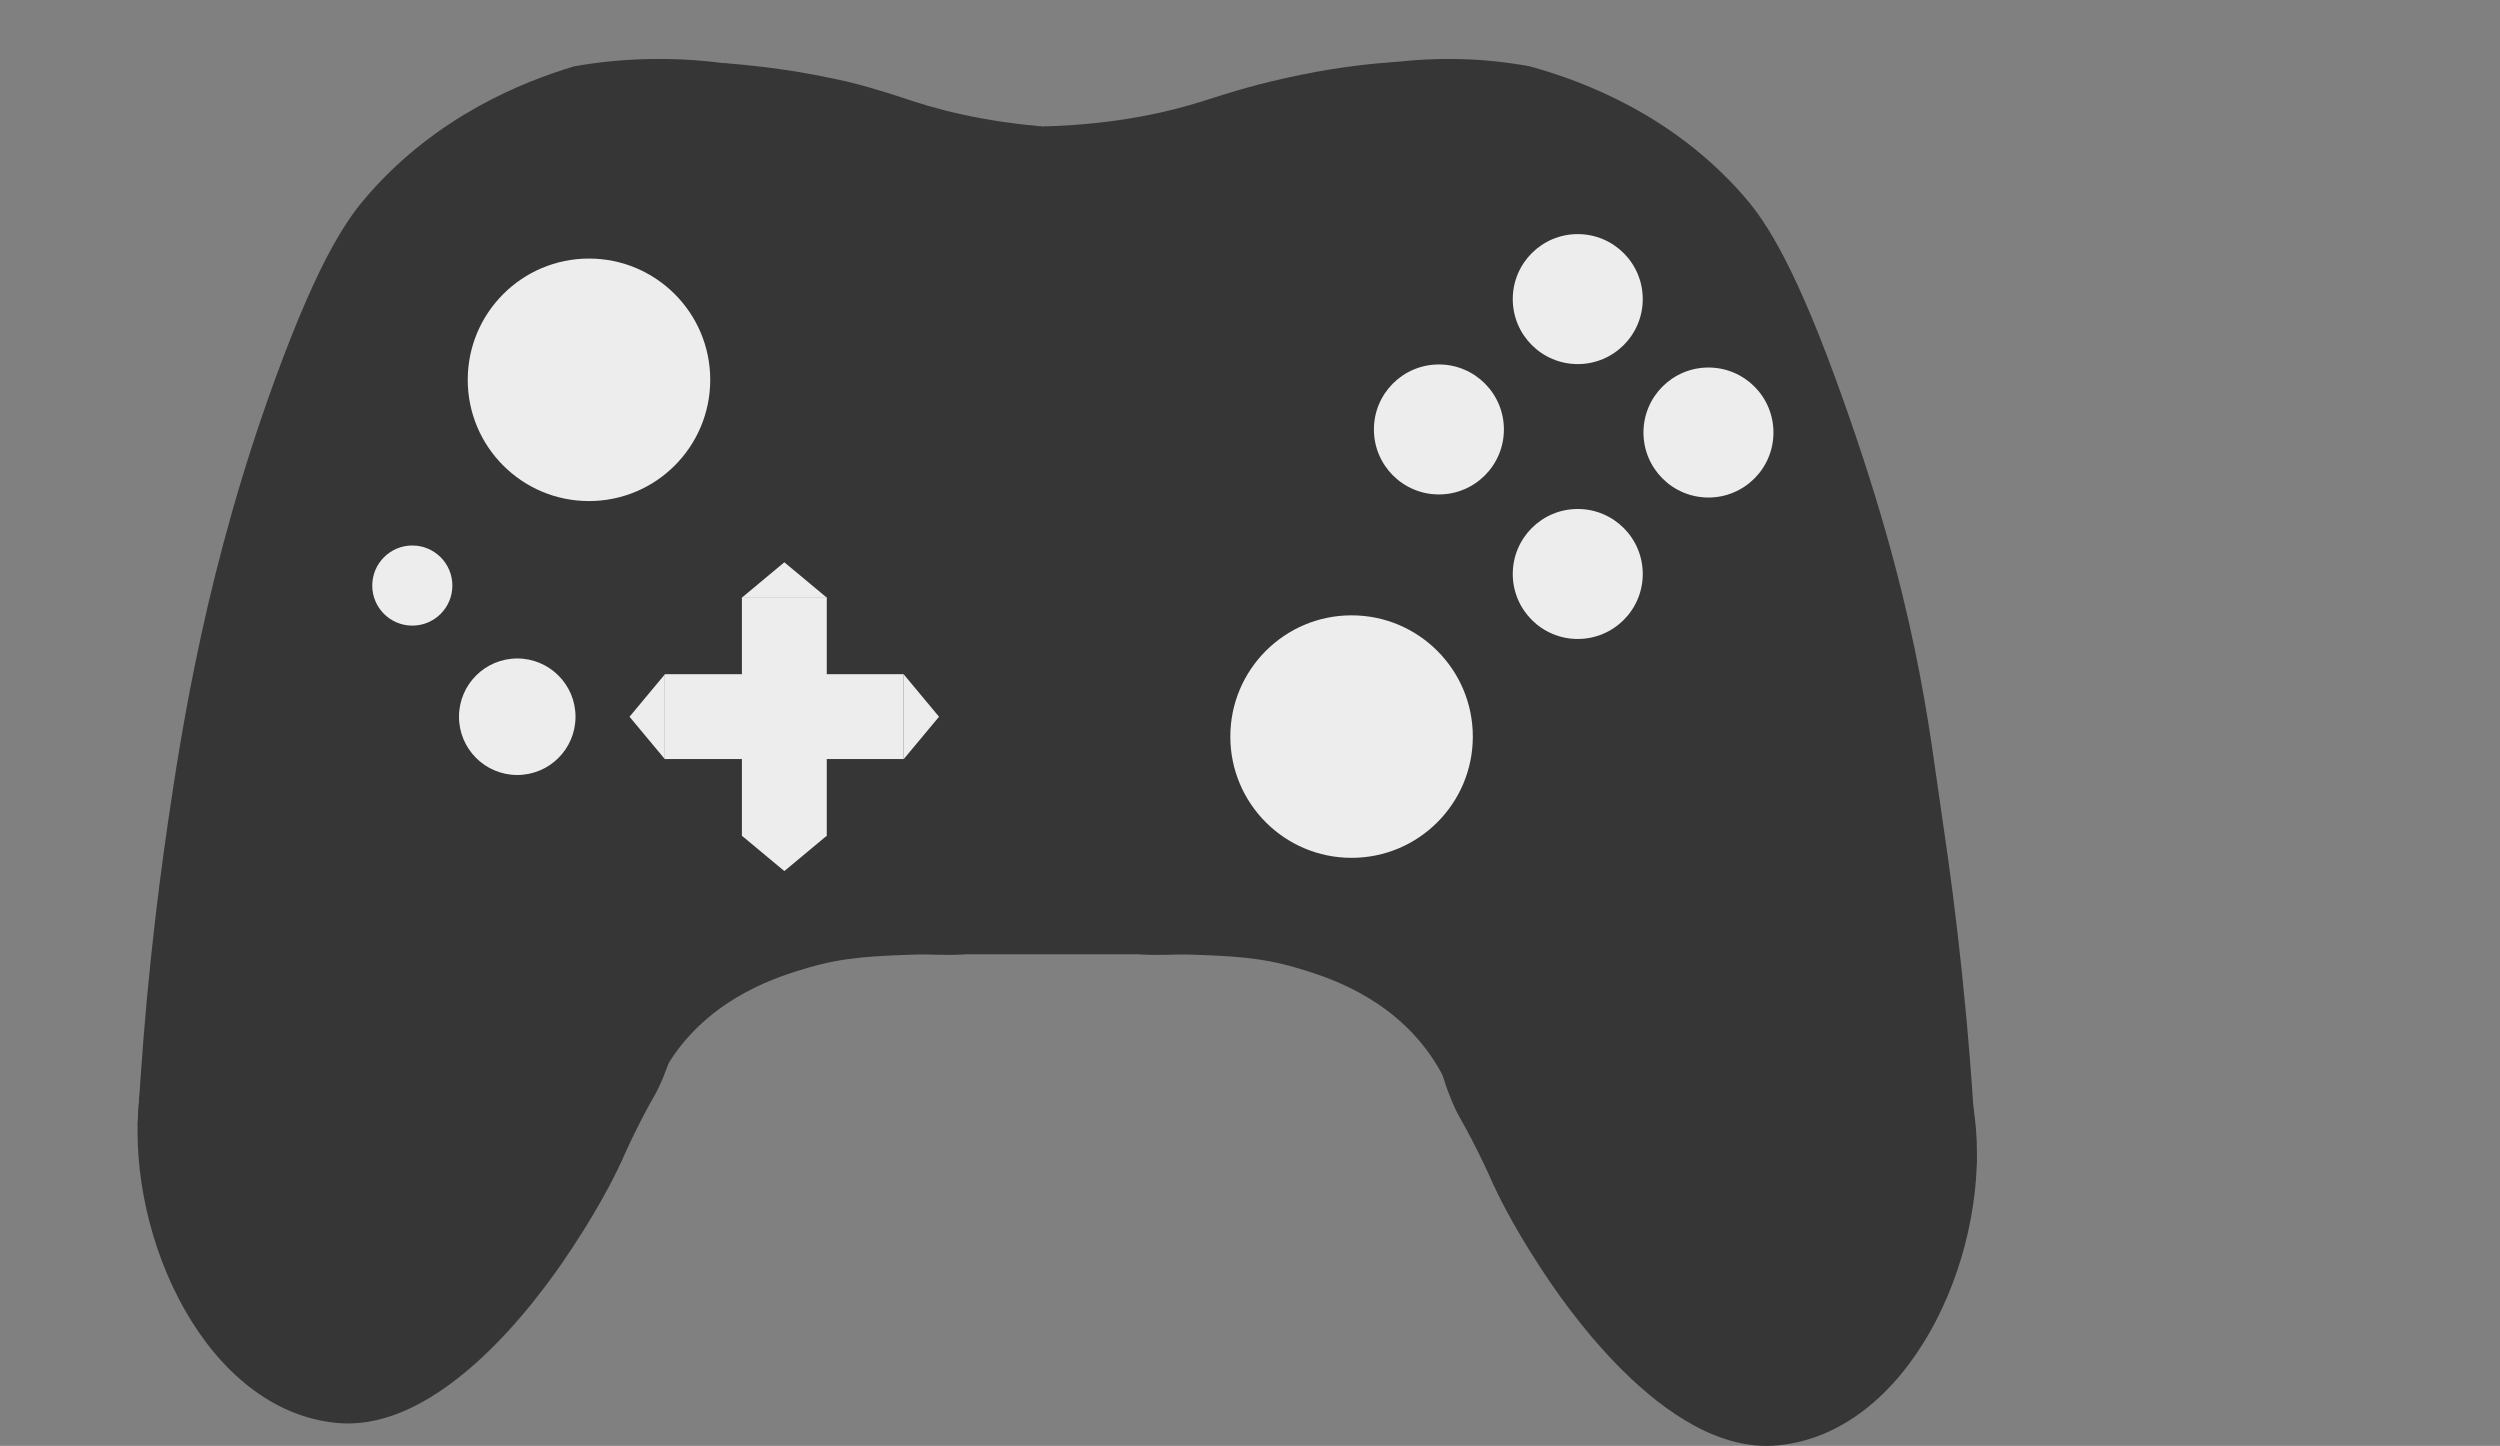 <?xml version="1.0" encoding="UTF-8"?>
<svg id="Lag_1" data-name="Lag 1" xmlns="http://www.w3.org/2000/svg" viewBox="0 0 211.55 122.35">
  <rect x="0" y="0" width="211.55" height="122.35" fill="#808080" stroke="none"/>
  <defs>
    <style>
      .cls-1 {
        fill: #ededed;
      }

      .cls-1, .cls-2 {
        stroke-width: 0px;
      }

      .cls-2 {
        fill: #363636;
      }
    </style>
  </defs>
  <g>
    <path class="cls-2" d="M123.18,93.6c3.74-9.69,7.48-19.38,11.22-29.06l-46.29-13.53-6.58,22.52c1.6,1.81,4.64,4.73,8.96,6.13,2.4.77,5.02,1.02,6.19,1.1,1.7.11,2.69-.04,3.87,0,3.53.15,6.04.21,9.17,1.14,2.49.73,7.79,2.38,11.28,7.33,1.17,1.67,1.82,3.26,2.19,4.37Z"/>
    <circle class="cls-2" cx="119.63" cy="37.82" r="5.21"/>
    <rect class="cls-2" x="62.93" y="-3.92" width="55.72" height="103.9" transform="translate(138.82 -42.75) rotate(90)"/>
    <path class="cls-2" d="M124.84,28.15c-2.17-7.64-4.34-15.28-6.51-22.93-1.92.13-4.78.4-8.2,1.1-3.68.75-5.83,1.44-8.29,2.22-3.01.96-7.45,1.99-13.5,2.16l.63,18.37c11.96-.31,23.91-.62,35.87-.92Z"/>
    <path class="cls-2" d="M115.67,5.61c1.94-.35,4.32-.63,7.03-.62,2.59,0,4.87.28,6.74.62,4.57,1.26,12.03,4.09,17.98,10.82,1.55,1.76,3.97,4.86,7.89,15.57,6.99,19.1,7.88,29.47,9.1,37.62,1.08,7.23,2.27,17.08,2.86,28.91-6.57-1.92-13.14-3.83-19.71-5.75-7.56-22.46-15.75-45.3-24.61-68.46-2.41-6.29-4.83-12.53-7.28-18.71Z"/>
    <path class="cls-2" d="M62.95,5.61c-2.06-.36-4.56-.64-7.4-.62-2.65.01-5,.28-6.96.62-4.44,1.33-11.61,4.23-17.39,10.82-1.66,1.89-4.03,5.02-7.89,15.57-5.77,15.76-7.9,29.43-9.1,37.62-.94,6.43-2,15.16-2.56,25.63,6.47-.82,12.94-1.65,19.41-2.47,7.56-22.46,15.75-45.3,24.61-68.46,2.41-6.29,4.83-12.53,7.28-18.71Z"/>
    <path class="cls-2" d="M54.21,28.15c2.25-7.61,4.5-15.22,6.75-22.83,3.33.24,6.02.64,7.96,1.01,1.42.27,2.43.5,2.78.58,2.51.61,4.34,1.26,5.52,1.64,3.08,1.01,7.71,2.11,14.16,2.34-.43,6.06-.86,12.13-1.3,18.19-11.96-.31-23.91-.62-35.87-.92Z"/>
    <path class="cls-2" d="M126.43,100.38c-.18-.4-.66-1.52-1.42-3.03-.78-1.57-1.37-2.58-1.62-3.03,0,0-1.69-3.09-2.02-7.08-.47-5.6,11.61-17.07,24.76-15.46,11.67,1.43,20.13,12.65,21.07,23.66.96,11.35-5.78,25.83-16.78,26.87-9.68.92-18.64-12.88-19.94-14.85-2.77-4.19-4.04-7.08-4.04-7.08Z"/>
    <path class="cls-2" d="M52.5,98.48c.18-.4.66-1.52,1.42-3.03.78-1.57,1.37-2.58,1.62-3.03,0,0,1.69-3.09,2.02-7.08.47-5.6-11.61-17.07-24.76-15.46-11.67,1.43-20.13,12.65-21.07,23.66-.96,11.35,5.78,25.83,16.78,26.87,9.68.92,18.64-12.88,19.94-14.85,2.77-4.19,4.04-7.08,4.04-7.08Z"/>
    <path class="cls-2" d="M54.88,93.6c-3.74-9.69-7.48-19.38-11.22-29.06l46.29-13.53,6.58,22.52c-1.63,1.93-4.35,4.51-8.27,5.93-2.81,1.02-5.64,1.22-6.88,1.3-1.67.11-2.45-.05-3.87,0-3.53.15-6.04.21-9.17,1.14-2.49.73-7.79,2.38-11.28,7.33-1.17,1.67-1.82,3.26-2.19,4.37Z"/>
    <rect class="cls-2" x="77.24" y="44.91" width="23.46" height="48.22" transform="translate(158 -19.95) rotate(90)"/>
  </g>
  <circle class="cls-1" cx="121.76" cy="36.34" r="5.5"/>
  <circle class="cls-1" cx="49.84" cy="32.14" r="10.26"/>
  <circle class="cls-1" cx="114.37" cy="62.33" r="10.26"/>
  <circle class="cls-1" cx="133.51" cy="48.57" r="5.5"/>
  <circle class="cls-1" cx="144.57" cy="36.6" r="5.5"/>
  <circle class="cls-1" cx="133.51" cy="25.31" r="5.5"/>
  <circle class="cls-1" cx="43.77" cy="60.65" r="4.93"/>
  <circle class="cls-1" cx="34.89" cy="49.55" r="3.39"/>
  <rect class="cls-1" x="62.78" y="50.54" width="7.18" height="20.21"/>
  <rect class="cls-1" x="62.78" y="50.54" width="7.18" height="20.21" transform="translate(5.72 127.01) rotate(-90)"/>
  <polygon class="cls-1" points="53.27 60.65 56.26 64.24 56.26 57.06 53.27 60.65"/>
  <polygon class="cls-1" points="79.46 60.65 76.47 57.06 76.47 64.24 79.46 60.65"/>
  <polygon class="cls-1" points="66.37 47.58 62.78 50.57 69.96 50.57 66.37 47.58"/>
  <polygon class="cls-1" points="66.37 73.71 69.96 70.72 62.78 70.72 66.37 73.71"/>
</svg>